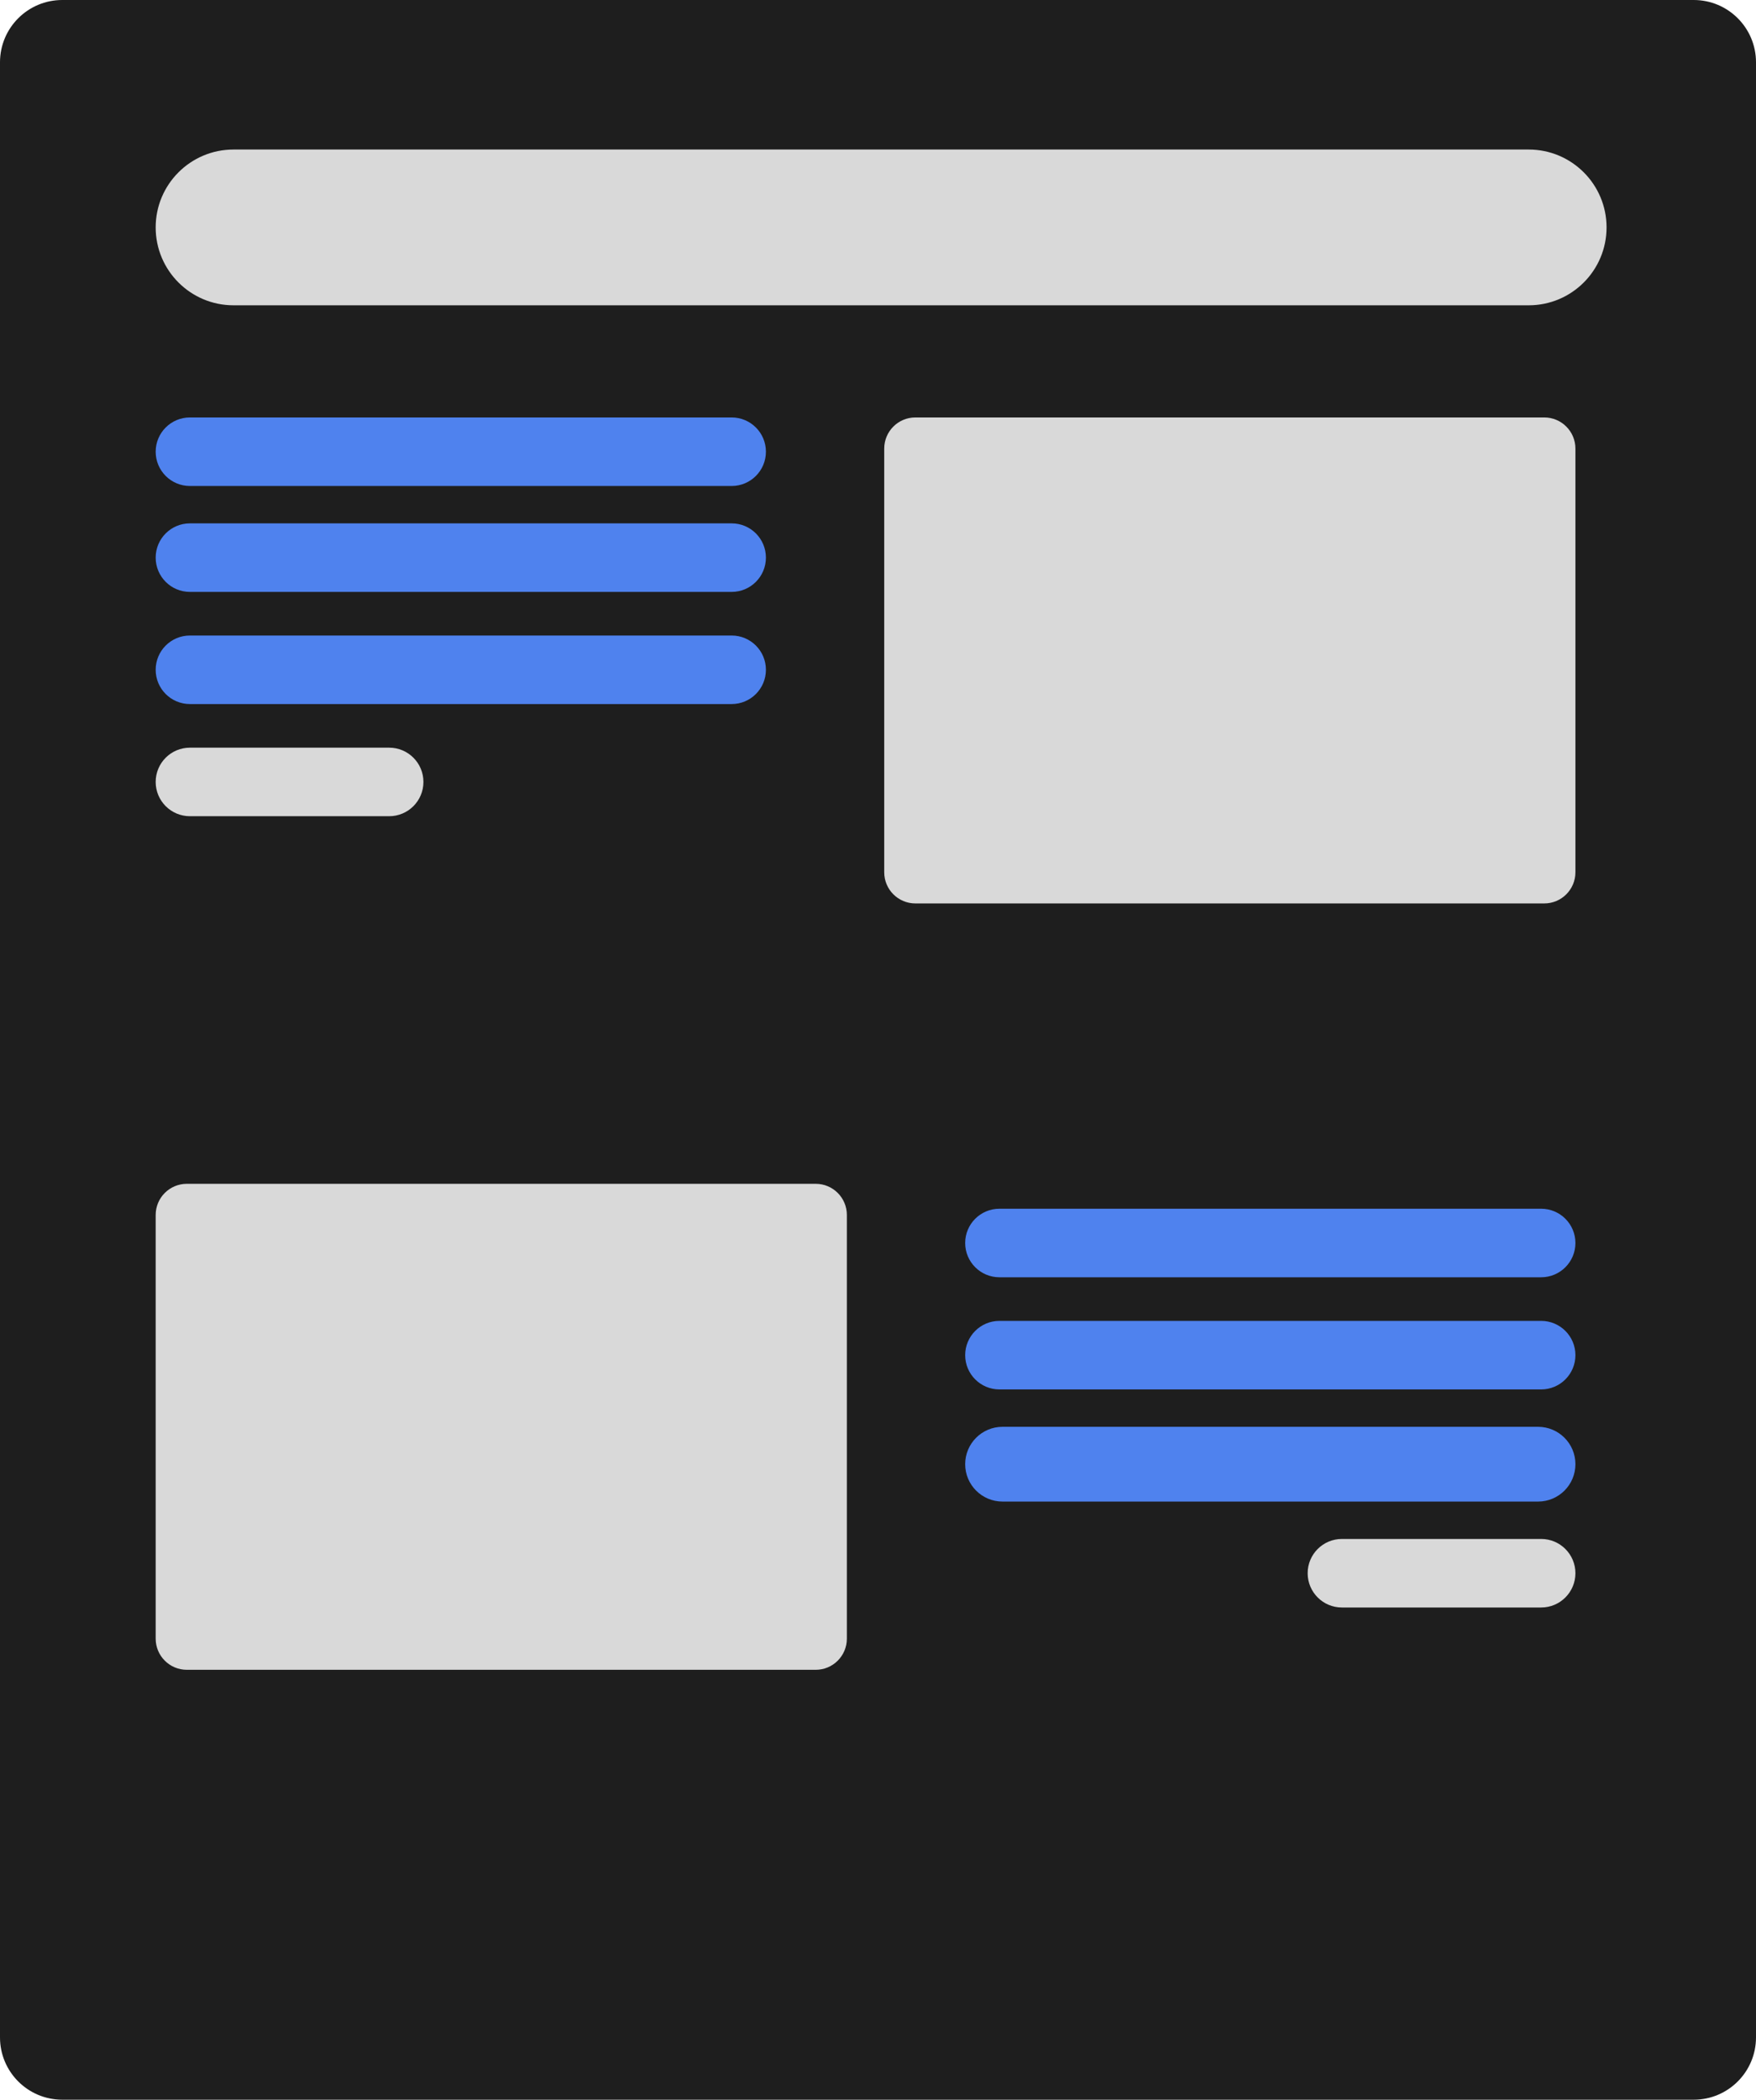 <svg width="282" height="337" viewBox="0 0 282 337" fill="none" xmlns="http://www.w3.org/2000/svg">
<path d="M0 10C0 4.477 4.477 0 10 0H272C277.523 0 282 4.477 282 10V327C282 332.523 277.523 337 272 337H10C4.477 337 0 332.523 0 327V10Z" fill="#1E1E1E"/>
<path d="M25 72.5C25 69.462 27.462 67 30.5 67H117.5C120.538 67 123 69.462 123 72.5C123 75.538 120.538 78 117.5 78H30.5C27.462 78 25 75.538 25 72.5Z" fill="#4F82EE"/>
<path d="M25 89.5C25 86.462 27.462 84 30.5 84H117.5C120.538 84 123 86.462 123 89.5C123 92.538 120.538 95 117.5 95H30.5C27.462 95 25 92.538 25 89.5Z" fill="#4F82EE"/>
<path d="M25 107.5C25 104.462 27.462 102 30.5 102H117.5C120.538 102 123 104.462 123 107.5C123 110.538 120.538 113 117.5 113H30.5C27.462 113 25 110.538 25 107.5Z" fill="#4F82EE"/>
<path d="M25 125.5C25 122.462 27.462 120 30.5 120H62.5C65.538 120 68 122.462 68 125.5C68 128.538 65.538 131 62.5 131H30.5C27.462 131 25 128.538 25 125.5Z" fill="#D9D9D9"/>
<path d="M155 199.5C155 196.462 157.462 194 160.5 194H247.5C250.538 194 253 196.462 253 199.5C253 202.538 250.538 205 247.5 205H160.5C157.462 205 155 202.538 155 199.5Z" fill="#4F82EE"/>
<path d="M155 217.5C155 214.462 157.462 212 160.5 212H247.5C250.538 212 253 214.462 253 217.5C253 220.538 250.538 223 247.5 223H160.5C157.462 223 155 220.538 155 217.5Z" fill="#4F82EE"/>
<path d="M155 235C155 231.686 157.686 229 161 229H247C250.314 229 253 231.686 253 235C253 238.314 250.314 241 247 241H161C157.686 241 155 238.314 155 235Z" fill="#4F82EE"/>
<path d="M210 252.5C210 249.462 212.462 247 215.5 247H247.5C250.538 247 253 249.462 253 252.5C253 255.538 250.538 258 247.5 258H215.5C212.462 258 210 255.538 210 252.5Z" fill="#D9D9D9"/>
<path d="M25 36.5C25 29.596 30.596 24 37.5 24H245.5C252.404 24 258 29.596 258 36.5C258 43.404 252.404 49 245.5 49H37.5C30.596 49 25 43.404 25 36.5Z" fill="#D9D9D9"/>
<path d="M142 72C142 69.239 144.239 67 147 67H248C250.761 67 253 69.239 253 72V140C253 142.761 250.761 145 248 145H147C144.239 145 142 142.761 142 140V72Z" fill="#D9D9D9"/>
<path d="M25 195C25 192.239 27.239 190 30 190H131C133.761 190 136 192.239 136 195V263C136 265.761 133.761 268 131 268H30C27.239 268 25 265.761 25 263V195Z" fill="#D9D9D9"/>
</svg>

